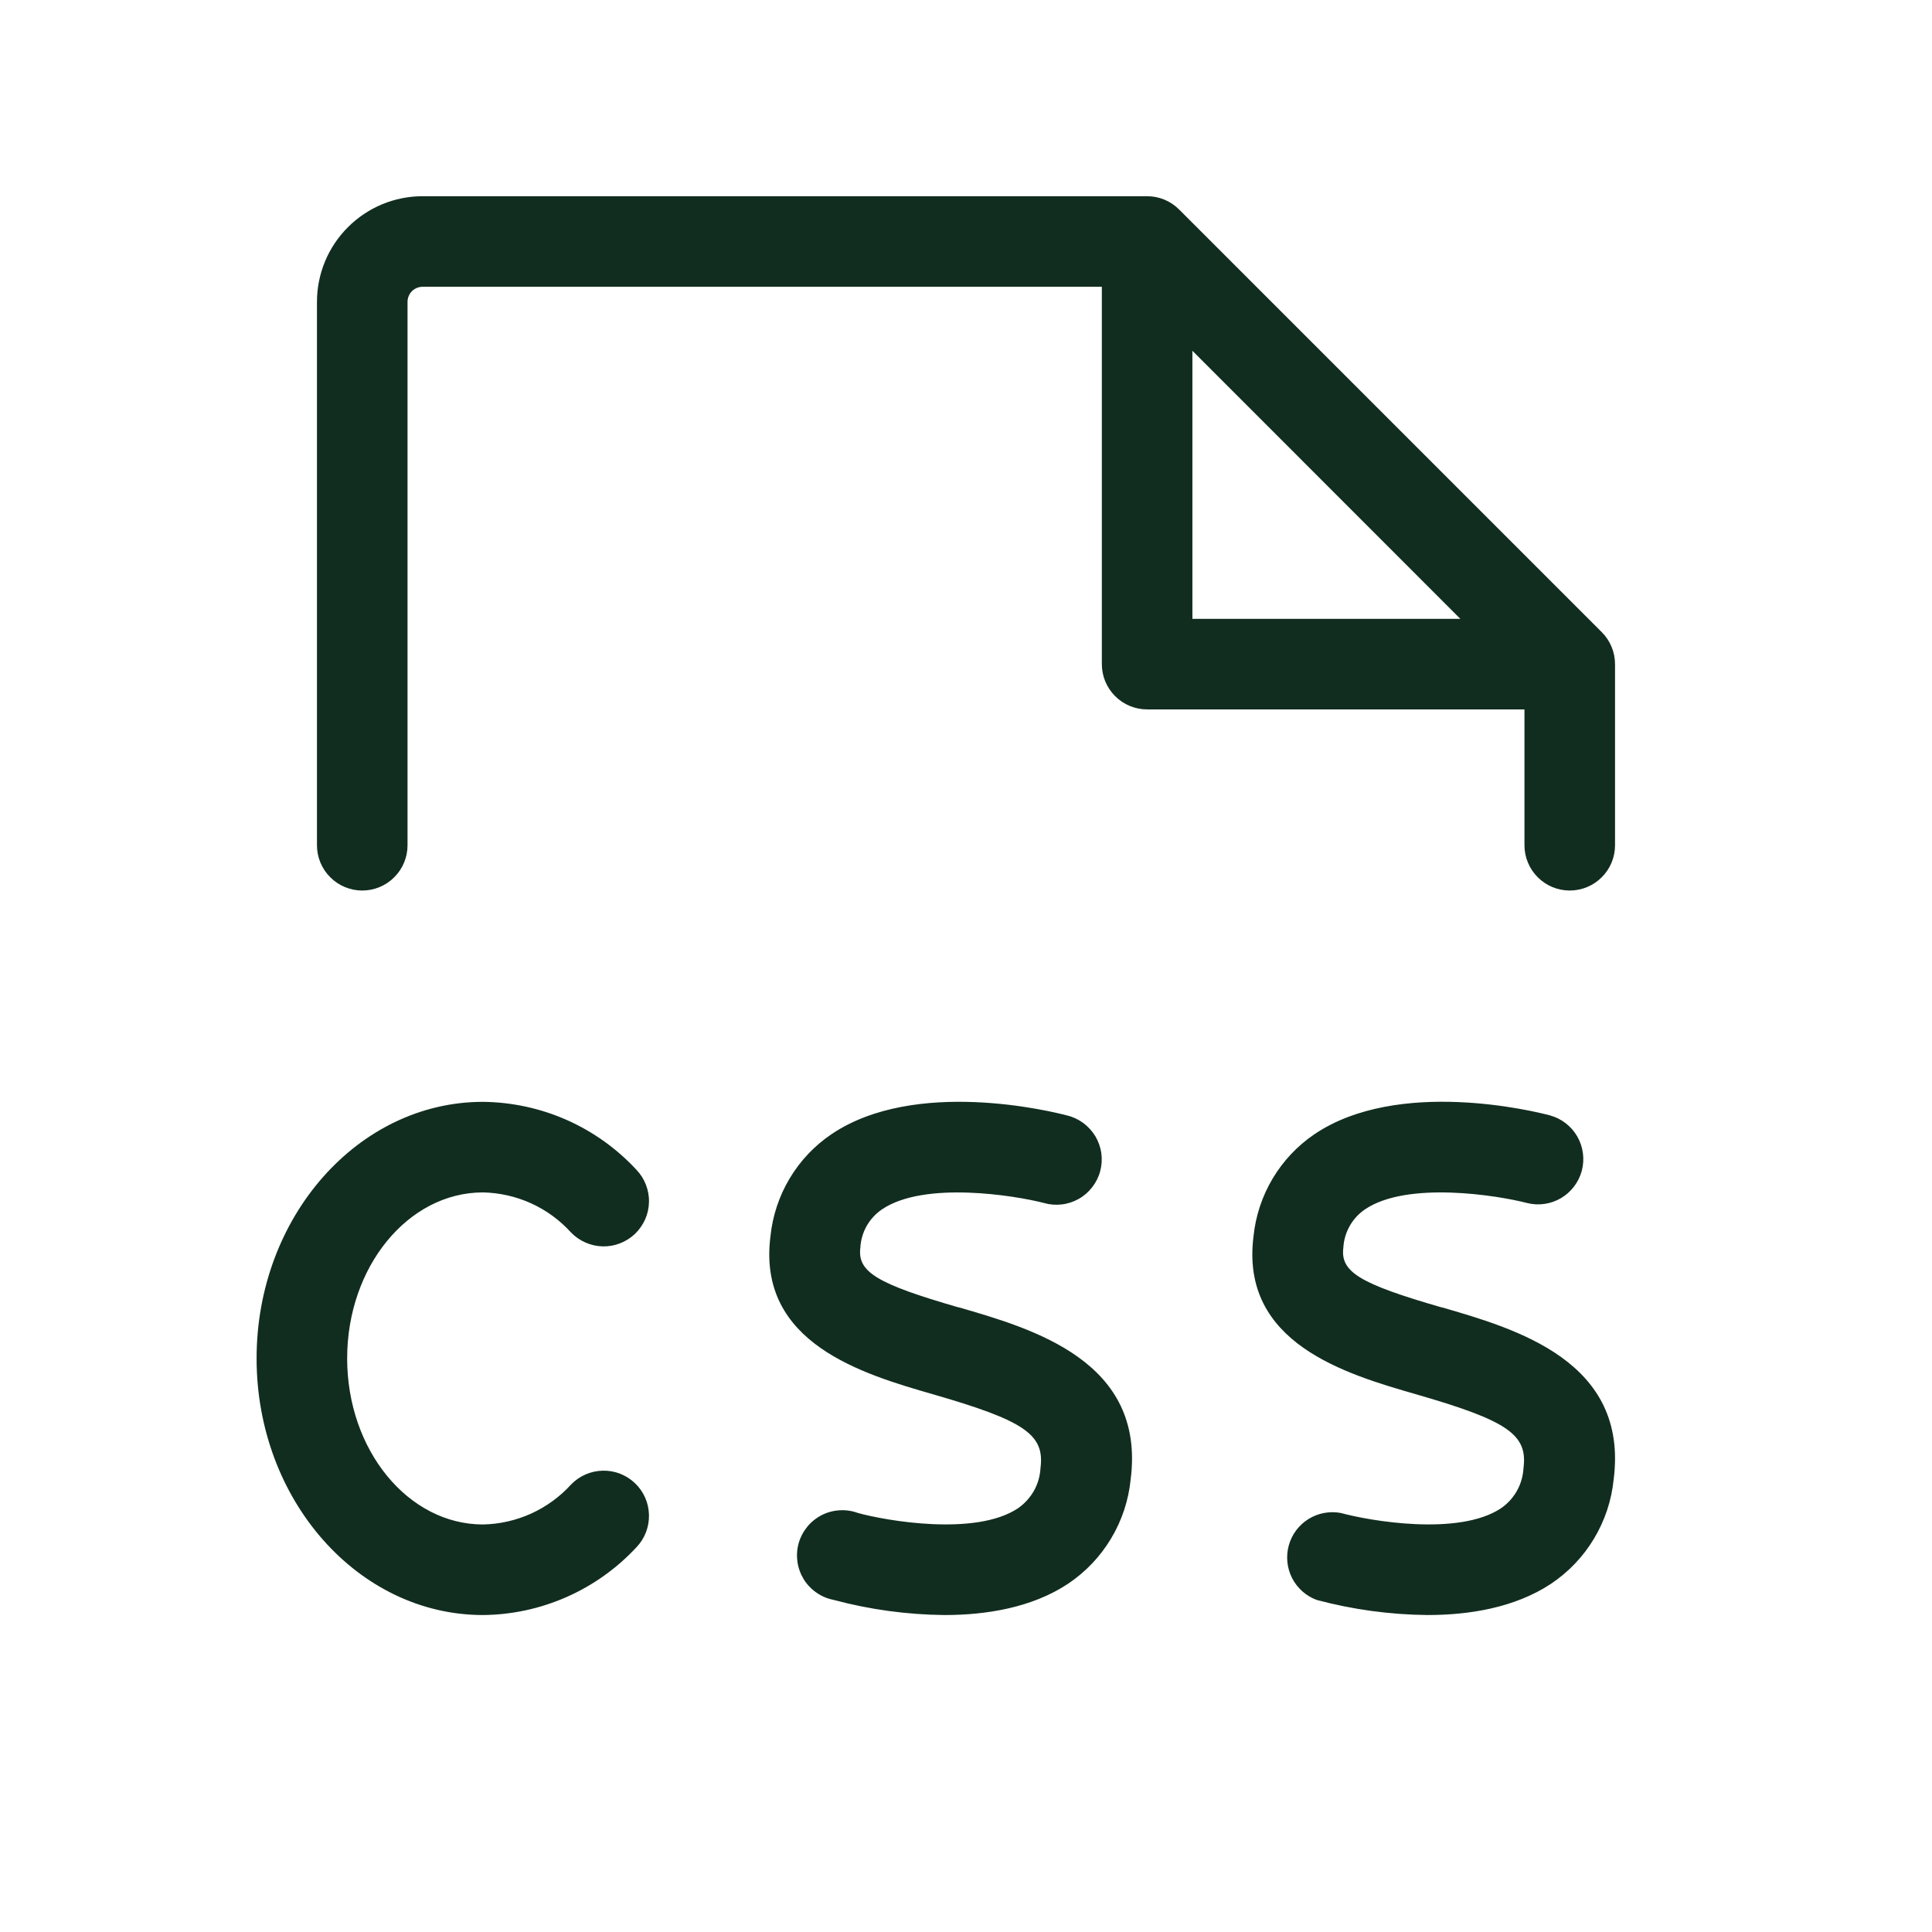 <svg width="32" height="32" viewBox="0 0 32 32" fill="none" xmlns="http://www.w3.org/2000/svg">
<path d="M5.75 22.5C5.75 24.016 6.759 25.25 8 25.25C8.275 25.245 8.546 25.183 8.797 25.07C9.047 24.956 9.272 24.793 9.457 24.59C9.595 24.446 9.784 24.363 9.983 24.359C10.182 24.354 10.374 24.429 10.518 24.567C10.662 24.704 10.745 24.893 10.749 25.092C10.754 25.291 10.679 25.484 10.541 25.628C10.216 25.978 9.823 26.258 9.386 26.451C8.949 26.644 8.478 26.746 8 26.75C5.933 26.75 4.25 24.844 4.25 22.5C4.25 20.156 5.933 18.25 8 18.25C8.478 18.255 8.95 18.357 9.387 18.55C9.824 18.744 10.216 19.024 10.541 19.375C10.609 19.446 10.663 19.53 10.698 19.622C10.734 19.714 10.752 19.812 10.749 19.91C10.747 20.009 10.726 20.106 10.686 20.196C10.646 20.286 10.589 20.367 10.518 20.436C10.447 20.504 10.363 20.557 10.271 20.593C10.18 20.629 10.082 20.646 9.983 20.644C9.885 20.642 9.787 20.62 9.697 20.58C9.607 20.541 9.526 20.484 9.457 20.413C9.272 20.209 9.048 20.045 8.797 19.931C8.546 19.817 8.275 19.756 8 19.75C6.759 19.75 5.75 20.983 5.75 22.5ZM15.875 21.654C14.519 21.262 14.2 21.067 14.25 20.665C14.257 20.538 14.293 20.415 14.355 20.305C14.418 20.195 14.505 20.101 14.61 20.03C15.309 19.556 16.817 19.802 17.29 19.925C17.386 19.953 17.487 19.961 17.586 19.949C17.685 19.938 17.781 19.906 17.868 19.857C17.955 19.808 18.031 19.741 18.092 19.662C18.153 19.583 18.198 19.492 18.223 19.396C18.249 19.299 18.255 19.198 18.241 19.099C18.227 19 18.193 18.905 18.142 18.819C18.09 18.734 18.022 18.659 17.942 18.6C17.861 18.541 17.77 18.498 17.672 18.475C17.422 18.409 15.161 17.85 13.773 18.785C13.49 18.976 13.254 19.226 13.079 19.519C12.904 19.811 12.796 20.139 12.761 20.477C12.537 22.251 14.295 22.759 15.457 23.095C16.973 23.532 17.305 23.761 17.234 24.315C17.227 24.448 17.19 24.577 17.125 24.693C17.059 24.808 16.968 24.908 16.859 24.983C16.159 25.449 14.674 25.188 14.211 25.06C14.114 25.024 14.01 25.009 13.907 25.015C13.803 25.021 13.702 25.048 13.61 25.095C13.517 25.143 13.436 25.208 13.37 25.289C13.305 25.369 13.256 25.462 13.228 25.562C13.2 25.662 13.194 25.767 13.208 25.869C13.223 25.972 13.259 26.07 13.313 26.159C13.368 26.247 13.441 26.323 13.526 26.381C13.611 26.44 13.708 26.48 13.81 26.5C14.408 26.66 15.024 26.744 15.644 26.75C16.33 26.75 17.087 26.631 17.689 26.233C17.979 26.039 18.222 25.784 18.401 25.486C18.581 25.187 18.692 24.853 18.727 24.506C18.979 22.549 17.115 22.01 15.875 21.652V21.654ZM23.875 21.654C22.519 21.262 22.199 21.067 22.25 20.665C22.257 20.539 22.293 20.416 22.356 20.305C22.418 20.195 22.505 20.101 22.61 20.03C23.31 19.556 24.816 19.801 25.29 19.925C25.482 19.974 25.684 19.945 25.855 19.845C26.025 19.744 26.149 19.581 26.2 19.39C26.25 19.199 26.223 18.996 26.125 18.824C26.026 18.653 25.864 18.527 25.674 18.475C25.424 18.407 23.161 17.85 21.773 18.785C21.491 18.976 21.254 19.227 21.08 19.519C20.905 19.812 20.797 20.139 20.762 20.477C20.538 22.251 22.295 22.759 23.459 23.095C24.974 23.532 25.305 23.761 25.234 24.315C25.227 24.448 25.19 24.577 25.125 24.693C25.06 24.809 24.969 24.908 24.859 24.983C24.157 25.449 22.674 25.188 22.21 25.06C22.025 25.025 21.834 25.06 21.674 25.159C21.514 25.258 21.397 25.414 21.347 25.595C21.296 25.777 21.316 25.97 21.401 26.138C21.487 26.305 21.632 26.435 21.809 26.5C22.408 26.66 23.024 26.744 23.644 26.75C24.33 26.75 25.086 26.631 25.689 26.233C25.979 26.039 26.222 25.784 26.401 25.486C26.581 25.187 26.692 24.853 26.727 24.506C26.979 22.549 25.114 22.01 23.875 21.652V21.654ZM25.25 11.75H19C18.801 11.75 18.61 11.671 18.47 11.53C18.329 11.39 18.25 11.199 18.25 11V4.75H7C6.934 4.75 6.87 4.776 6.823 4.823C6.776 4.87 6.75 4.934 6.75 5V14C6.75 14.199 6.671 14.39 6.53 14.53C6.39 14.671 6.199 14.75 6 14.75C5.801 14.75 5.61 14.671 5.47 14.53C5.329 14.39 5.25 14.199 5.25 14V5C5.25 4.536 5.434 4.091 5.763 3.763C6.091 3.434 6.536 3.25 7 3.25H19C19.199 3.25 19.39 3.329 19.53 3.47L26.53 10.47C26.671 10.611 26.75 10.801 26.75 11V14C26.75 14.199 26.671 14.39 26.53 14.53C26.39 14.671 26.199 14.75 26 14.75C25.801 14.75 25.61 14.671 25.47 14.53C25.329 14.39 25.25 14.199 25.25 14V11.75ZM24.188 10.25L19.75 5.81V10.25H24.188Z" fill="#112D1F"/>
</svg>
